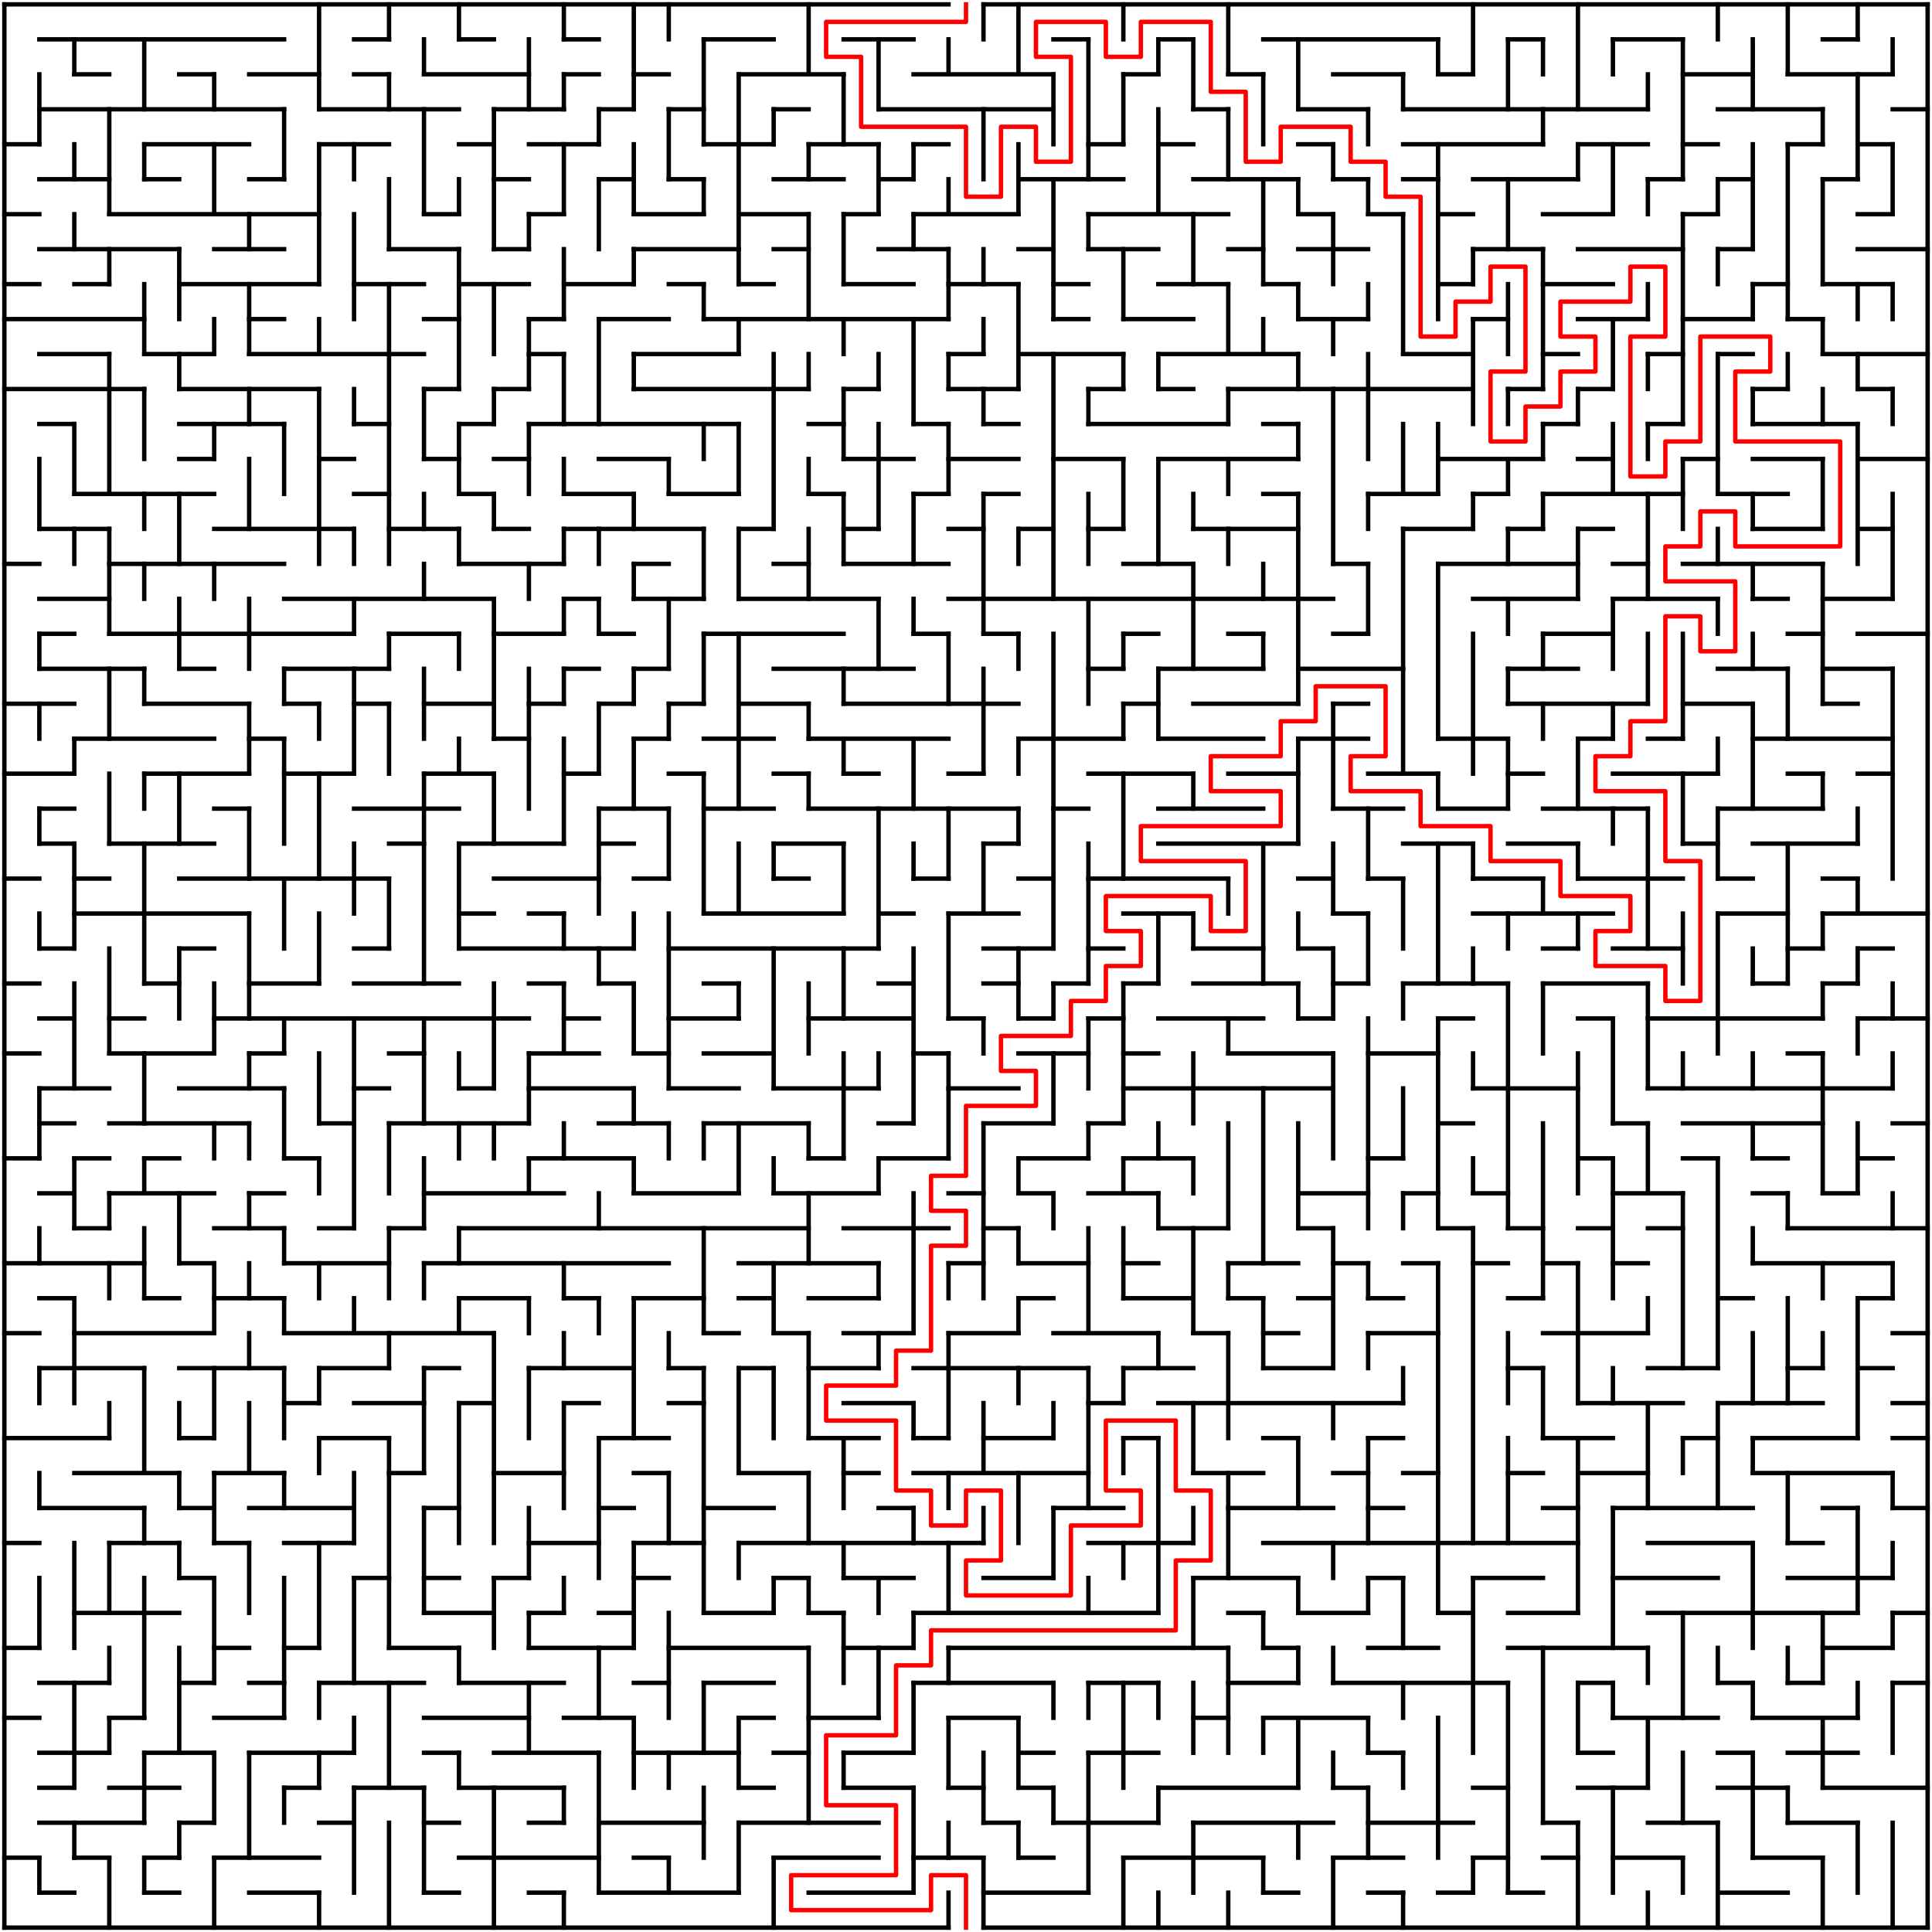﻿<?xml version="1.0" encoding="utf-8" standalone="no"?>
<!DOCTYPE svg PUBLIC "-//W3C//DTD SVG 1.1//EN" "http://www.w3.org/Graphics/SVG/1.1/DTD/svg11.dtd">
<svg width="884" height="884" version="1.1" xmlns="http://www.w3.org/2000/svg">
  <title>55 by 55 orthogonal maze</title>
  <g fill="none" stroke="#000000" stroke-width="2" stroke-linecap="square">
    <line x1="2" y1="2" x2="434" y2="2" />
    <line x1="450" y1="2" x2="882" y2="2" />
    <line x1="18" y1="18" x2="130" y2="18" />
    <line x1="162" y1="18" x2="178" y2="18" />
    <line x1="210" y1="18" x2="226" y2="18" />
    <line x1="258" y1="18" x2="274" y2="18" />
    <line x1="322" y1="18" x2="354" y2="18" />
    <line x1="386" y1="18" x2="418" y2="18" />
    <line x1="482" y1="18" x2="498" y2="18" />
    <line x1="530" y1="18" x2="546" y2="18" />
    <line x1="578" y1="18" x2="658" y2="18" />
    <line x1="690" y1="18" x2="706" y2="18" />
    <line x1="738" y1="18" x2="770" y2="18" />
    <line x1="834" y1="18" x2="850" y2="18" />
    <line x1="34" y1="34" x2="50" y2="34" />
    <line x1="82" y1="34" x2="98" y2="34" />
    <line x1="114" y1="34" x2="146" y2="34" />
    <line x1="162" y1="34" x2="178" y2="34" />
    <line x1="194" y1="34" x2="242" y2="34" />
    <line x1="258" y1="34" x2="274" y2="34" />
    <line x1="290" y1="34" x2="306" y2="34" />
    <line x1="338" y1="34" x2="386" y2="34" />
    <line x1="418" y1="34" x2="482" y2="34" />
    <line x1="514" y1="34" x2="530" y2="34" />
    <line x1="562" y1="34" x2="578" y2="34" />
    <line x1="610" y1="34" x2="642" y2="34" />
    <line x1="658" y1="34" x2="674" y2="34" />
    <line x1="770" y1="34" x2="802" y2="34" />
    <line x1="818" y1="34" x2="866" y2="34" />
    <line x1="18" y1="50" x2="130" y2="50" />
    <line x1="146" y1="50" x2="210" y2="50" />
    <line x1="226" y1="50" x2="258" y2="50" />
    <line x1="274" y1="50" x2="290" y2="50" />
    <line x1="306" y1="50" x2="322" y2="50" />
    <line x1="354" y1="50" x2="370" y2="50" />
    <line x1="402" y1="50" x2="482" y2="50" />
    <line x1="546" y1="50" x2="562" y2="50" />
    <line x1="594" y1="50" x2="626" y2="50" />
    <line x1="642" y1="50" x2="754" y2="50" />
    <line x1="786" y1="50" x2="834" y2="50" />
    <line x1="866" y1="50" x2="882" y2="50" />
    <line x1="2" y1="66" x2="18" y2="66" />
    <line x1="66" y1="66" x2="114" y2="66" />
    <line x1="146" y1="66" x2="178" y2="66" />
    <line x1="210" y1="66" x2="226" y2="66" />
    <line x1="242" y1="66" x2="274" y2="66" />
    <line x1="322" y1="66" x2="354" y2="66" />
    <line x1="370" y1="66" x2="402" y2="66" />
    <line x1="418" y1="66" x2="434" y2="66" />
    <line x1="498" y1="66" x2="514" y2="66" />
    <line x1="530" y1="66" x2="546" y2="66" />
    <line x1="594" y1="66" x2="610" y2="66" />
    <line x1="642" y1="66" x2="706" y2="66" />
    <line x1="722" y1="66" x2="754" y2="66" />
    <line x1="770" y1="66" x2="786" y2="66" />
    <line x1="818" y1="66" x2="834" y2="66" />
    <line x1="850" y1="66" x2="866" y2="66" />
    <line x1="18" y1="82" x2="50" y2="82" />
    <line x1="66" y1="82" x2="82" y2="82" />
    <line x1="114" y1="82" x2="130" y2="82" />
    <line x1="226" y1="82" x2="242" y2="82" />
    <line x1="274" y1="82" x2="290" y2="82" />
    <line x1="306" y1="82" x2="322" y2="82" />
    <line x1="354" y1="82" x2="386" y2="82" />
    <line x1="402" y1="82" x2="418" y2="82" />
    <line x1="466" y1="82" x2="514" y2="82" />
    <line x1="546" y1="82" x2="594" y2="82" />
    <line x1="610" y1="82" x2="626" y2="82" />
    <line x1="642" y1="82" x2="658" y2="82" />
    <line x1="674" y1="82" x2="722" y2="82" />
    <line x1="754" y1="82" x2="770" y2="82" />
    <line x1="786" y1="82" x2="802" y2="82" />
    <line x1="834" y1="82" x2="850" y2="82" />
    <line x1="2" y1="98" x2="18" y2="98" />
    <line x1="50" y1="98" x2="146" y2="98" />
    <line x1="194" y1="98" x2="210" y2="98" />
    <line x1="242" y1="98" x2="258" y2="98" />
    <line x1="290" y1="98" x2="322" y2="98" />
    <line x1="338" y1="98" x2="370" y2="98" />
    <line x1="386" y1="98" x2="402" y2="98" />
    <line x1="418" y1="98" x2="466" y2="98" />
    <line x1="498" y1="98" x2="562" y2="98" />
    <line x1="594" y1="98" x2="610" y2="98" />
    <line x1="626" y1="98" x2="642" y2="98" />
    <line x1="658" y1="98" x2="674" y2="98" />
    <line x1="706" y1="98" x2="738" y2="98" />
    <line x1="770" y1="98" x2="786" y2="98" />
    <line x1="850" y1="98" x2="866" y2="98" />
    <line x1="18" y1="114" x2="82" y2="114" />
    <line x1="98" y1="114" x2="130" y2="114" />
    <line x1="178" y1="114" x2="210" y2="114" />
    <line x1="226" y1="114" x2="242" y2="114" />
    <line x1="290" y1="114" x2="338" y2="114" />
    <line x1="354" y1="114" x2="370" y2="114" />
    <line x1="402" y1="114" x2="434" y2="114" />
    <line x1="466" y1="114" x2="482" y2="114" />
    <line x1="498" y1="114" x2="530" y2="114" />
    <line x1="562" y1="114" x2="578" y2="114" />
    <line x1="594" y1="114" x2="626" y2="114" />
    <line x1="674" y1="114" x2="706" y2="114" />
    <line x1="722" y1="114" x2="770" y2="114" />
    <line x1="786" y1="114" x2="802" y2="114" />
    <line x1="850" y1="114" x2="882" y2="114" />
    <line x1="2" y1="130" x2="18" y2="130" />
    <line x1="34" y1="130" x2="50" y2="130" />
    <line x1="82" y1="130" x2="146" y2="130" />
    <line x1="162" y1="130" x2="194" y2="130" />
    <line x1="210" y1="130" x2="242" y2="130" />
    <line x1="258" y1="130" x2="290" y2="130" />
    <line x1="306" y1="130" x2="322" y2="130" />
    <line x1="338" y1="130" x2="354" y2="130" />
    <line x1="386" y1="130" x2="418" y2="130" />
    <line x1="434" y1="130" x2="466" y2="130" />
    <line x1="482" y1="130" x2="498" y2="130" />
    <line x1="530" y1="130" x2="562" y2="130" />
    <line x1="578" y1="130" x2="594" y2="130" />
    <line x1="658" y1="130" x2="674" y2="130" />
    <line x1="706" y1="130" x2="738" y2="130" />
    <line x1="802" y1="130" x2="818" y2="130" />
    <line x1="834" y1="130" x2="866" y2="130" />
    <line x1="2" y1="146" x2="66" y2="146" />
    <line x1="114" y1="146" x2="130" y2="146" />
    <line x1="194" y1="146" x2="210" y2="146" />
    <line x1="242" y1="146" x2="258" y2="146" />
    <line x1="274" y1="146" x2="306" y2="146" />
    <line x1="322" y1="146" x2="434" y2="146" />
    <line x1="482" y1="146" x2="498" y2="146" />
    <line x1="514" y1="146" x2="546" y2="146" />
    <line x1="594" y1="146" x2="626" y2="146" />
    <line x1="674" y1="146" x2="690" y2="146" />
    <line x1="722" y1="146" x2="754" y2="146" />
    <line x1="770" y1="146" x2="802" y2="146" />
    <line x1="818" y1="146" x2="834" y2="146" />
    <line x1="18" y1="162" x2="50" y2="162" />
    <line x1="66" y1="162" x2="98" y2="162" />
    <line x1="114" y1="162" x2="194" y2="162" />
    <line x1="242" y1="162" x2="258" y2="162" />
    <line x1="290" y1="162" x2="338" y2="162" />
    <line x1="434" y1="162" x2="450" y2="162" />
    <line x1="466" y1="162" x2="514" y2="162" />
    <line x1="530" y1="162" x2="594" y2="162" />
    <line x1="642" y1="162" x2="674" y2="162" />
    <line x1="706" y1="162" x2="722" y2="162" />
    <line x1="754" y1="162" x2="770" y2="162" />
    <line x1="786" y1="162" x2="802" y2="162" />
    <line x1="834" y1="162" x2="882" y2="162" />
    <line x1="2" y1="178" x2="66" y2="178" />
    <line x1="82" y1="178" x2="146" y2="178" />
    <line x1="194" y1="178" x2="210" y2="178" />
    <line x1="226" y1="178" x2="242" y2="178" />
    <line x1="290" y1="178" x2="370" y2="178" />
    <line x1="386" y1="178" x2="402" y2="178" />
    <line x1="434" y1="178" x2="466" y2="178" />
    <line x1="498" y1="178" x2="514" y2="178" />
    <line x1="530" y1="178" x2="546" y2="178" />
    <line x1="562" y1="178" x2="674" y2="178" />
    <line x1="690" y1="178" x2="706" y2="178" />
    <line x1="722" y1="178" x2="738" y2="178" />
    <line x1="802" y1="178" x2="818" y2="178" />
    <line x1="850" y1="178" x2="866" y2="178" />
    <line x1="18" y1="194" x2="34" y2="194" />
    <line x1="82" y1="194" x2="130" y2="194" />
    <line x1="162" y1="194" x2="178" y2="194" />
    <line x1="210" y1="194" x2="226" y2="194" />
    <line x1="242" y1="194" x2="338" y2="194" />
    <line x1="370" y1="194" x2="386" y2="194" />
    <line x1="418" y1="194" x2="434" y2="194" />
    <line x1="450" y1="194" x2="466" y2="194" />
    <line x1="498" y1="194" x2="562" y2="194" />
    <line x1="578" y1="194" x2="594" y2="194" />
    <line x1="706" y1="194" x2="722" y2="194" />
    <line x1="754" y1="194" x2="770" y2="194" />
    <line x1="802" y1="194" x2="850" y2="194" />
    <line x1="82" y1="210" x2="98" y2="210" />
    <line x1="146" y1="210" x2="162" y2="210" />
    <line x1="194" y1="210" x2="210" y2="210" />
    <line x1="226" y1="210" x2="242" y2="210" />
    <line x1="274" y1="210" x2="306" y2="210" />
    <line x1="386" y1="210" x2="418" y2="210" />
    <line x1="434" y1="210" x2="466" y2="210" />
    <line x1="482" y1="210" x2="514" y2="210" />
    <line x1="530" y1="210" x2="594" y2="210" />
    <line x1="658" y1="210" x2="706" y2="210" />
    <line x1="722" y1="210" x2="738" y2="210" />
    <line x1="770" y1="210" x2="786" y2="210" />
    <line x1="802" y1="210" x2="834" y2="210" />
    <line x1="850" y1="210" x2="882" y2="210" />
    <line x1="34" y1="226" x2="98" y2="226" />
    <line x1="162" y1="226" x2="178" y2="226" />
    <line x1="210" y1="226" x2="226" y2="226" />
    <line x1="258" y1="226" x2="290" y2="226" />
    <line x1="306" y1="226" x2="338" y2="226" />
    <line x1="370" y1="226" x2="386" y2="226" />
    <line x1="418" y1="226" x2="434" y2="226" />
    <line x1="450" y1="226" x2="466" y2="226" />
    <line x1="578" y1="226" x2="594" y2="226" />
    <line x1="626" y1="226" x2="658" y2="226" />
    <line x1="674" y1="226" x2="690" y2="226" />
    <line x1="706" y1="226" x2="770" y2="226" />
    <line x1="786" y1="226" x2="818" y2="226" />
    <line x1="18" y1="242" x2="50" y2="242" />
    <line x1="98" y1="242" x2="162" y2="242" />
    <line x1="178" y1="242" x2="210" y2="242" />
    <line x1="226" y1="242" x2="242" y2="242" />
    <line x1="258" y1="242" x2="322" y2="242" />
    <line x1="338" y1="242" x2="354" y2="242" />
    <line x1="386" y1="242" x2="402" y2="242" />
    <line x1="434" y1="242" x2="450" y2="242" />
    <line x1="466" y1="242" x2="482" y2="242" />
    <line x1="498" y1="242" x2="514" y2="242" />
    <line x1="546" y1="242" x2="594" y2="242" />
    <line x1="642" y1="242" x2="674" y2="242" />
    <line x1="690" y1="242" x2="706" y2="242" />
    <line x1="722" y1="242" x2="738" y2="242" />
    <line x1="802" y1="242" x2="834" y2="242" />
    <line x1="850" y1="242" x2="866" y2="242" />
    <line x1="2" y1="258" x2="18" y2="258" />
    <line x1="50" y1="258" x2="130" y2="258" />
    <line x1="210" y1="258" x2="258" y2="258" />
    <line x1="290" y1="258" x2="306" y2="258" />
    <line x1="354" y1="258" x2="370" y2="258" />
    <line x1="386" y1="258" x2="434" y2="258" />
    <line x1="514" y1="258" x2="546" y2="258" />
    <line x1="610" y1="258" x2="626" y2="258" />
    <line x1="658" y1="258" x2="722" y2="258" />
    <line x1="738" y1="258" x2="754" y2="258" />
    <line x1="770" y1="258" x2="834" y2="258" />
    <line x1="18" y1="274" x2="50" y2="274" />
    <line x1="130" y1="274" x2="226" y2="274" />
    <line x1="258" y1="274" x2="274" y2="274" />
    <line x1="290" y1="274" x2="322" y2="274" />
    <line x1="338" y1="274" x2="402" y2="274" />
    <line x1="434" y1="274" x2="610" y2="274" />
    <line x1="674" y1="274" x2="722" y2="274" />
    <line x1="738" y1="274" x2="786" y2="274" />
    <line x1="802" y1="274" x2="818" y2="274" />
    <line x1="834" y1="274" x2="866" y2="274" />
    <line x1="18" y1="290" x2="34" y2="290" />
    <line x1="50" y1="290" x2="162" y2="290" />
    <line x1="178" y1="290" x2="210" y2="290" />
    <line x1="226" y1="290" x2="258" y2="290" />
    <line x1="274" y1="290" x2="290" y2="290" />
    <line x1="322" y1="290" x2="386" y2="290" />
    <line x1="418" y1="290" x2="434" y2="290" />
    <line x1="450" y1="290" x2="466" y2="290" />
    <line x1="514" y1="290" x2="530" y2="290" />
    <line x1="562" y1="290" x2="578" y2="290" />
    <line x1="610" y1="290" x2="626" y2="290" />
    <line x1="706" y1="290" x2="738" y2="290" />
    <line x1="818" y1="290" x2="834" y2="290" />
    <line x1="850" y1="290" x2="882" y2="290" />
    <line x1="18" y1="306" x2="66" y2="306" />
    <line x1="82" y1="306" x2="98" y2="306" />
    <line x1="130" y1="306" x2="178" y2="306" />
    <line x1="258" y1="306" x2="274" y2="306" />
    <line x1="290" y1="306" x2="306" y2="306" />
    <line x1="354" y1="306" x2="418" y2="306" />
    <line x1="498" y1="306" x2="514" y2="306" />
    <line x1="530" y1="306" x2="578" y2="306" />
    <line x1="594" y1="306" x2="642" y2="306" />
    <line x1="690" y1="306" x2="722" y2="306" />
    <line x1="786" y1="306" x2="818" y2="306" />
    <line x1="834" y1="306" x2="866" y2="306" />
    <line x1="2" y1="322" x2="34" y2="322" />
    <line x1="66" y1="322" x2="114" y2="322" />
    <line x1="130" y1="322" x2="146" y2="322" />
    <line x1="162" y1="322" x2="178" y2="322" />
    <line x1="194" y1="322" x2="226" y2="322" />
    <line x1="242" y1="322" x2="258" y2="322" />
    <line x1="274" y1="322" x2="290" y2="322" />
    <line x1="306" y1="322" x2="322" y2="322" />
    <line x1="338" y1="322" x2="370" y2="322" />
    <line x1="386" y1="322" x2="466" y2="322" />
    <line x1="514" y1="322" x2="530" y2="322" />
    <line x1="546" y1="322" x2="594" y2="322" />
    <line x1="610" y1="322" x2="626" y2="322" />
    <line x1="690" y1="322" x2="754" y2="322" />
    <line x1="770" y1="322" x2="802" y2="322" />
    <line x1="834" y1="322" x2="850" y2="322" />
    <line x1="34" y1="338" x2="98" y2="338" />
    <line x1="114" y1="338" x2="130" y2="338" />
    <line x1="226" y1="338" x2="242" y2="338" />
    <line x1="290" y1="338" x2="306" y2="338" />
    <line x1="322" y1="338" x2="354" y2="338" />
    <line x1="370" y1="338" x2="434" y2="338" />
    <line x1="466" y1="338" x2="514" y2="338" />
    <line x1="530" y1="338" x2="578" y2="338" />
    <line x1="594" y1="338" x2="626" y2="338" />
    <line x1="658" y1="338" x2="690" y2="338" />
    <line x1="722" y1="338" x2="738" y2="338" />
    <line x1="754" y1="338" x2="770" y2="338" />
    <line x1="802" y1="338" x2="866" y2="338" />
    <line x1="2" y1="354" x2="34" y2="354" />
    <line x1="66" y1="354" x2="114" y2="354" />
    <line x1="130" y1="354" x2="162" y2="354" />
    <line x1="194" y1="354" x2="226" y2="354" />
    <line x1="258" y1="354" x2="274" y2="354" />
    <line x1="306" y1="354" x2="322" y2="354" />
    <line x1="354" y1="354" x2="370" y2="354" />
    <line x1="386" y1="354" x2="402" y2="354" />
    <line x1="434" y1="354" x2="450" y2="354" />
    <line x1="498" y1="354" x2="546" y2="354" />
    <line x1="562" y1="354" x2="594" y2="354" />
    <line x1="626" y1="354" x2="658" y2="354" />
    <line x1="690" y1="354" x2="706" y2="354" />
    <line x1="738" y1="354" x2="786" y2="354" />
    <line x1="818" y1="354" x2="834" y2="354" />
    <line x1="850" y1="354" x2="866" y2="354" />
    <line x1="18" y1="370" x2="34" y2="370" />
    <line x1="98" y1="370" x2="114" y2="370" />
    <line x1="162" y1="370" x2="210" y2="370" />
    <line x1="274" y1="370" x2="306" y2="370" />
    <line x1="322" y1="370" x2="354" y2="370" />
    <line x1="370" y1="370" x2="466" y2="370" />
    <line x1="482" y1="370" x2="498" y2="370" />
    <line x1="530" y1="370" x2="578" y2="370" />
    <line x1="610" y1="370" x2="642" y2="370" />
    <line x1="658" y1="370" x2="690" y2="370" />
    <line x1="706" y1="370" x2="754" y2="370" />
    <line x1="786" y1="370" x2="834" y2="370" />
    <line x1="18" y1="386" x2="34" y2="386" />
    <line x1="50" y1="386" x2="98" y2="386" />
    <line x1="178" y1="386" x2="194" y2="386" />
    <line x1="210" y1="386" x2="258" y2="386" />
    <line x1="274" y1="386" x2="290" y2="386" />
    <line x1="354" y1="386" x2="386" y2="386" />
    <line x1="450" y1="386" x2="466" y2="386" />
    <line x1="530" y1="386" x2="594" y2="386" />
    <line x1="642" y1="386" x2="674" y2="386" />
    <line x1="690" y1="386" x2="722" y2="386" />
    <line x1="770" y1="386" x2="786" y2="386" />
    <line x1="802" y1="386" x2="850" y2="386" />
    <line x1="2" y1="402" x2="18" y2="402" />
    <line x1="34" y1="402" x2="50" y2="402" />
    <line x1="82" y1="402" x2="178" y2="402" />
    <line x1="226" y1="402" x2="274" y2="402" />
    <line x1="290" y1="402" x2="306" y2="402" />
    <line x1="354" y1="402" x2="370" y2="402" />
    <line x1="418" y1="402" x2="434" y2="402" />
    <line x1="466" y1="402" x2="482" y2="402" />
    <line x1="498" y1="402" x2="562" y2="402" />
    <line x1="594" y1="402" x2="610" y2="402" />
    <line x1="626" y1="402" x2="642" y2="402" />
    <line x1="674" y1="402" x2="706" y2="402" />
    <line x1="722" y1="402" x2="770" y2="402" />
    <line x1="786" y1="402" x2="802" y2="402" />
    <line x1="834" y1="402" x2="850" y2="402" />
    <line x1="34" y1="418" x2="114" y2="418" />
    <line x1="210" y1="418" x2="226" y2="418" />
    <line x1="242" y1="418" x2="258" y2="418" />
    <line x1="322" y1="418" x2="386" y2="418" />
    <line x1="402" y1="418" x2="418" y2="418" />
    <line x1="434" y1="418" x2="466" y2="418" />
    <line x1="514" y1="418" x2="546" y2="418" />
    <line x1="610" y1="418" x2="626" y2="418" />
    <line x1="674" y1="418" x2="738" y2="418" />
    <line x1="786" y1="418" x2="818" y2="418" />
    <line x1="834" y1="418" x2="882" y2="418" />
    <line x1="18" y1="434" x2="34" y2="434" />
    <line x1="82" y1="434" x2="98" y2="434" />
    <line x1="162" y1="434" x2="178" y2="434" />
    <line x1="210" y1="434" x2="290" y2="434" />
    <line x1="306" y1="434" x2="402" y2="434" />
    <line x1="450" y1="434" x2="482" y2="434" />
    <line x1="498" y1="434" x2="514" y2="434" />
    <line x1="546" y1="434" x2="578" y2="434" />
    <line x1="594" y1="434" x2="610" y2="434" />
    <line x1="706" y1="434" x2="722" y2="434" />
    <line x1="738" y1="434" x2="770" y2="434" />
    <line x1="818" y1="434" x2="834" y2="434" />
    <line x1="850" y1="434" x2="866" y2="434" />
    <line x1="2" y1="450" x2="18" y2="450" />
    <line x1="66" y1="450" x2="82" y2="450" />
    <line x1="114" y1="450" x2="146" y2="450" />
    <line x1="162" y1="450" x2="210" y2="450" />
    <line x1="242" y1="450" x2="258" y2="450" />
    <line x1="274" y1="450" x2="290" y2="450" />
    <line x1="322" y1="450" x2="338" y2="450" />
    <line x1="402" y1="450" x2="418" y2="450" />
    <line x1="450" y1="450" x2="466" y2="450" />
    <line x1="482" y1="450" x2="498" y2="450" />
    <line x1="514" y1="450" x2="530" y2="450" />
    <line x1="546" y1="450" x2="594" y2="450" />
    <line x1="610" y1="450" x2="626" y2="450" />
    <line x1="642" y1="450" x2="690" y2="450" />
    <line x1="706" y1="450" x2="754" y2="450" />
    <line x1="802" y1="450" x2="818" y2="450" />
    <line x1="834" y1="450" x2="850" y2="450" />
    <line x1="18" y1="466" x2="34" y2="466" />
    <line x1="50" y1="466" x2="66" y2="466" />
    <line x1="98" y1="466" x2="242" y2="466" />
    <line x1="258" y1="466" x2="274" y2="466" />
    <line x1="306" y1="466" x2="338" y2="466" />
    <line x1="370" y1="466" x2="418" y2="466" />
    <line x1="434" y1="466" x2="450" y2="466" />
    <line x1="466" y1="466" x2="482" y2="466" />
    <line x1="498" y1="466" x2="514" y2="466" />
    <line x1="530" y1="466" x2="578" y2="466" />
    <line x1="594" y1="466" x2="610" y2="466" />
    <line x1="658" y1="466" x2="674" y2="466" />
    <line x1="722" y1="466" x2="738" y2="466" />
    <line x1="754" y1="466" x2="834" y2="466" />
    <line x1="850" y1="466" x2="882" y2="466" />
    <line x1="2" y1="482" x2="18" y2="482" />
    <line x1="50" y1="482" x2="98" y2="482" />
    <line x1="114" y1="482" x2="130" y2="482" />
    <line x1="178" y1="482" x2="194" y2="482" />
    <line x1="242" y1="482" x2="274" y2="482" />
    <line x1="290" y1="482" x2="306" y2="482" />
    <line x1="322" y1="482" x2="354" y2="482" />
    <line x1="418" y1="482" x2="434" y2="482" />
    <line x1="466" y1="482" x2="498" y2="482" />
    <line x1="514" y1="482" x2="530" y2="482" />
    <line x1="562" y1="482" x2="610" y2="482" />
    <line x1="626" y1="482" x2="658" y2="482" />
    <line x1="818" y1="482" x2="834" y2="482" />
    <line x1="18" y1="498" x2="50" y2="498" />
    <line x1="82" y1="498" x2="130" y2="498" />
    <line x1="162" y1="498" x2="178" y2="498" />
    <line x1="210" y1="498" x2="226" y2="498" />
    <line x1="242" y1="498" x2="290" y2="498" />
    <line x1="306" y1="498" x2="338" y2="498" />
    <line x1="354" y1="498" x2="402" y2="498" />
    <line x1="434" y1="498" x2="466" y2="498" />
    <line x1="514" y1="498" x2="610" y2="498" />
    <line x1="674" y1="498" x2="722" y2="498" />
    <line x1="754" y1="498" x2="866" y2="498" />
    <line x1="18" y1="514" x2="34" y2="514" />
    <line x1="50" y1="514" x2="114" y2="514" />
    <line x1="146" y1="514" x2="162" y2="514" />
    <line x1="178" y1="514" x2="242" y2="514" />
    <line x1="274" y1="514" x2="306" y2="514" />
    <line x1="322" y1="514" x2="370" y2="514" />
    <line x1="402" y1="514" x2="418" y2="514" />
    <line x1="450" y1="514" x2="482" y2="514" />
    <line x1="498" y1="514" x2="514" y2="514" />
    <line x1="658" y1="514" x2="674" y2="514" />
    <line x1="738" y1="514" x2="754" y2="514" />
    <line x1="770" y1="514" x2="834" y2="514" />
    <line x1="866" y1="514" x2="882" y2="514" />
    <line x1="2" y1="530" x2="18" y2="530" />
    <line x1="34" y1="530" x2="50" y2="530" />
    <line x1="66" y1="530" x2="82" y2="530" />
    <line x1="130" y1="530" x2="146" y2="530" />
    <line x1="242" y1="530" x2="290" y2="530" />
    <line x1="370" y1="530" x2="386" y2="530" />
    <line x1="402" y1="530" x2="434" y2="530" />
    <line x1="466" y1="530" x2="498" y2="530" />
    <line x1="514" y1="530" x2="546" y2="530" />
    <line x1="626" y1="530" x2="642" y2="530" />
    <line x1="722" y1="530" x2="738" y2="530" />
    <line x1="770" y1="530" x2="786" y2="530" />
    <line x1="802" y1="530" x2="818" y2="530" />
    <line x1="850" y1="530" x2="866" y2="530" />
    <line x1="18" y1="546" x2="34" y2="546" />
    <line x1="50" y1="546" x2="98" y2="546" />
    <line x1="114" y1="546" x2="130" y2="546" />
    <line x1="194" y1="546" x2="258" y2="546" />
    <line x1="290" y1="546" x2="338" y2="546" />
    <line x1="354" y1="546" x2="402" y2="546" />
    <line x1="434" y1="546" x2="450" y2="546" />
    <line x1="466" y1="546" x2="482" y2="546" />
    <line x1="498" y1="546" x2="530" y2="546" />
    <line x1="594" y1="546" x2="626" y2="546" />
    <line x1="642" y1="546" x2="658" y2="546" />
    <line x1="674" y1="546" x2="690" y2="546" />
    <line x1="738" y1="546" x2="770" y2="546" />
    <line x1="802" y1="546" x2="818" y2="546" />
    <line x1="834" y1="546" x2="850" y2="546" />
    <line x1="34" y1="562" x2="50" y2="562" />
    <line x1="98" y1="562" x2="130" y2="562" />
    <line x1="146" y1="562" x2="162" y2="562" />
    <line x1="178" y1="562" x2="194" y2="562" />
    <line x1="210" y1="562" x2="370" y2="562" />
    <line x1="386" y1="562" x2="434" y2="562" />
    <line x1="450" y1="562" x2="466" y2="562" />
    <line x1="530" y1="562" x2="562" y2="562" />
    <line x1="594" y1="562" x2="610" y2="562" />
    <line x1="658" y1="562" x2="674" y2="562" />
    <line x1="690" y1="562" x2="706" y2="562" />
    <line x1="722" y1="562" x2="738" y2="562" />
    <line x1="754" y1="562" x2="770" y2="562" />
    <line x1="818" y1="562" x2="882" y2="562" />
    <line x1="2" y1="578" x2="66" y2="578" />
    <line x1="82" y1="578" x2="98" y2="578" />
    <line x1="130" y1="578" x2="178" y2="578" />
    <line x1="194" y1="578" x2="306" y2="578" />
    <line x1="338" y1="578" x2="402" y2="578" />
    <line x1="434" y1="578" x2="450" y2="578" />
    <line x1="466" y1="578" x2="498" y2="578" />
    <line x1="514" y1="578" x2="530" y2="578" />
    <line x1="562" y1="578" x2="594" y2="578" />
    <line x1="610" y1="578" x2="626" y2="578" />
    <line x1="642" y1="578" x2="658" y2="578" />
    <line x1="674" y1="578" x2="690" y2="578" />
    <line x1="706" y1="578" x2="722" y2="578" />
    <line x1="738" y1="578" x2="754" y2="578" />
    <line x1="802" y1="578" x2="866" y2="578" />
    <line x1="18" y1="594" x2="34" y2="594" />
    <line x1="66" y1="594" x2="82" y2="594" />
    <line x1="98" y1="594" x2="130" y2="594" />
    <line x1="210" y1="594" x2="242" y2="594" />
    <line x1="258" y1="594" x2="274" y2="594" />
    <line x1="290" y1="594" x2="322" y2="594" />
    <line x1="338" y1="594" x2="354" y2="594" />
    <line x1="370" y1="594" x2="402" y2="594" />
    <line x1="466" y1="594" x2="482" y2="594" />
    <line x1="514" y1="594" x2="546" y2="594" />
    <line x1="562" y1="594" x2="578" y2="594" />
    <line x1="594" y1="594" x2="610" y2="594" />
    <line x1="626" y1="594" x2="642" y2="594" />
    <line x1="690" y1="594" x2="706" y2="594" />
    <line x1="786" y1="594" x2="802" y2="594" />
    <line x1="850" y1="594" x2="866" y2="594" />
    <line x1="2" y1="610" x2="18" y2="610" />
    <line x1="34" y1="610" x2="98" y2="610" />
    <line x1="130" y1="610" x2="226" y2="610" />
    <line x1="322" y1="610" x2="338" y2="610" />
    <line x1="354" y1="610" x2="370" y2="610" />
    <line x1="386" y1="610" x2="418" y2="610" />
    <line x1="434" y1="610" x2="466" y2="610" />
    <line x1="482" y1="610" x2="530" y2="610" />
    <line x1="546" y1="610" x2="562" y2="610" />
    <line x1="578" y1="610" x2="594" y2="610" />
    <line x1="626" y1="610" x2="658" y2="610" />
    <line x1="706" y1="610" x2="754" y2="610" />
    <line x1="866" y1="610" x2="882" y2="610" />
    <line x1="18" y1="626" x2="66" y2="626" />
    <line x1="82" y1="626" x2="130" y2="626" />
    <line x1="146" y1="626" x2="178" y2="626" />
    <line x1="194" y1="626" x2="210" y2="626" />
    <line x1="242" y1="626" x2="290" y2="626" />
    <line x1="306" y1="626" x2="322" y2="626" />
    <line x1="338" y1="626" x2="354" y2="626" />
    <line x1="370" y1="626" x2="402" y2="626" />
    <line x1="418" y1="626" x2="498" y2="626" />
    <line x1="514" y1="626" x2="546" y2="626" />
    <line x1="578" y1="626" x2="610" y2="626" />
    <line x1="690" y1="626" x2="706" y2="626" />
    <line x1="754" y1="626" x2="786" y2="626" />
    <line x1="818" y1="626" x2="834" y2="626" />
    <line x1="850" y1="626" x2="866" y2="626" />
    <line x1="130" y1="642" x2="146" y2="642" />
    <line x1="162" y1="642" x2="194" y2="642" />
    <line x1="210" y1="642" x2="226" y2="642" />
    <line x1="258" y1="642" x2="274" y2="642" />
    <line x1="306" y1="642" x2="322" y2="642" />
    <line x1="386" y1="642" x2="418" y2="642" />
    <line x1="498" y1="642" x2="514" y2="642" />
    <line x1="530" y1="642" x2="642" y2="642" />
    <line x1="722" y1="642" x2="770" y2="642" />
    <line x1="786" y1="642" x2="834" y2="642" />
    <line x1="866" y1="642" x2="882" y2="642" />
    <line x1="2" y1="658" x2="50" y2="658" />
    <line x1="82" y1="658" x2="98" y2="658" />
    <line x1="146" y1="658" x2="178" y2="658" />
    <line x1="274" y1="658" x2="306" y2="658" />
    <line x1="370" y1="658" x2="402" y2="658" />
    <line x1="418" y1="658" x2="434" y2="658" />
    <line x1="450" y1="658" x2="482" y2="658" />
    <line x1="514" y1="658" x2="530" y2="658" />
    <line x1="578" y1="658" x2="594" y2="658" />
    <line x1="626" y1="658" x2="642" y2="658" />
    <line x1="706" y1="658" x2="738" y2="658" />
    <line x1="770" y1="658" x2="786" y2="658" />
    <line x1="802" y1="658" x2="850" y2="658" />
    <line x1="866" y1="658" x2="882" y2="658" />
    <line x1="34" y1="674" x2="82" y2="674" />
    <line x1="98" y1="674" x2="130" y2="674" />
    <line x1="178" y1="674" x2="194" y2="674" />
    <line x1="226" y1="674" x2="258" y2="674" />
    <line x1="290" y1="674" x2="306" y2="674" />
    <line x1="338" y1="674" x2="370" y2="674" />
    <line x1="386" y1="674" x2="402" y2="674" />
    <line x1="418" y1="674" x2="498" y2="674" />
    <line x1="546" y1="674" x2="578" y2="674" />
    <line x1="610" y1="674" x2="626" y2="674" />
    <line x1="642" y1="674" x2="658" y2="674" />
    <line x1="690" y1="674" x2="706" y2="674" />
    <line x1="722" y1="674" x2="754" y2="674" />
    <line x1="802" y1="674" x2="866" y2="674" />
    <line x1="18" y1="690" x2="66" y2="690" />
    <line x1="82" y1="690" x2="98" y2="690" />
    <line x1="114" y1="690" x2="162" y2="690" />
    <line x1="194" y1="690" x2="210" y2="690" />
    <line x1="274" y1="690" x2="290" y2="690" />
    <line x1="322" y1="690" x2="354" y2="690" />
    <line x1="402" y1="690" x2="418" y2="690" />
    <line x1="482" y1="690" x2="514" y2="690" />
    <line x1="562" y1="690" x2="610" y2="690" />
    <line x1="626" y1="690" x2="642" y2="690" />
    <line x1="706" y1="690" x2="722" y2="690" />
    <line x1="738" y1="690" x2="802" y2="690" />
    <line x1="834" y1="690" x2="850" y2="690" />
    <line x1="866" y1="690" x2="882" y2="690" />
    <line x1="2" y1="706" x2="18" y2="706" />
    <line x1="50" y1="706" x2="82" y2="706" />
    <line x1="98" y1="706" x2="114" y2="706" />
    <line x1="130" y1="706" x2="162" y2="706" />
    <line x1="242" y1="706" x2="274" y2="706" />
    <line x1="290" y1="706" x2="322" y2="706" />
    <line x1="338" y1="706" x2="450" y2="706" />
    <line x1="498" y1="706" x2="546" y2="706" />
    <line x1="578" y1="706" x2="722" y2="706" />
    <line x1="754" y1="706" x2="802" y2="706" />
    <line x1="818" y1="706" x2="834" y2="706" />
    <line x1="82" y1="722" x2="98" y2="722" />
    <line x1="162" y1="722" x2="178" y2="722" />
    <line x1="194" y1="722" x2="210" y2="722" />
    <line x1="226" y1="722" x2="242" y2="722" />
    <line x1="290" y1="722" x2="306" y2="722" />
    <line x1="354" y1="722" x2="370" y2="722" />
    <line x1="386" y1="722" x2="418" y2="722" />
    <line x1="450" y1="722" x2="482" y2="722" />
    <line x1="546" y1="722" x2="594" y2="722" />
    <line x1="626" y1="722" x2="642" y2="722" />
    <line x1="674" y1="722" x2="706" y2="722" />
    <line x1="738" y1="722" x2="786" y2="722" />
    <line x1="818" y1="722" x2="866" y2="722" />
    <line x1="34" y1="738" x2="82" y2="738" />
    <line x1="194" y1="738" x2="226" y2="738" />
    <line x1="242" y1="738" x2="258" y2="738" />
    <line x1="274" y1="738" x2="290" y2="738" />
    <line x1="322" y1="738" x2="354" y2="738" />
    <line x1="370" y1="738" x2="386" y2="738" />
    <line x1="418" y1="738" x2="530" y2="738" />
    <line x1="562" y1="738" x2="578" y2="738" />
    <line x1="594" y1="738" x2="626" y2="738" />
    <line x1="658" y1="738" x2="674" y2="738" />
    <line x1="690" y1="738" x2="722" y2="738" />
    <line x1="754" y1="738" x2="850" y2="738" />
    <line x1="866" y1="738" x2="882" y2="738" />
    <line x1="2" y1="754" x2="18" y2="754" />
    <line x1="98" y1="754" x2="114" y2="754" />
    <line x1="130" y1="754" x2="146" y2="754" />
    <line x1="178" y1="754" x2="210" y2="754" />
    <line x1="242" y1="754" x2="290" y2="754" />
    <line x1="306" y1="754" x2="370" y2="754" />
    <line x1="386" y1="754" x2="418" y2="754" />
    <line x1="434" y1="754" x2="562" y2="754" />
    <line x1="578" y1="754" x2="594" y2="754" />
    <line x1="626" y1="754" x2="658" y2="754" />
    <line x1="690" y1="754" x2="754" y2="754" />
    <line x1="834" y1="754" x2="866" y2="754" />
    <line x1="18" y1="770" x2="50" y2="770" />
    <line x1="82" y1="770" x2="98" y2="770" />
    <line x1="114" y1="770" x2="130" y2="770" />
    <line x1="146" y1="770" x2="194" y2="770" />
    <line x1="210" y1="770" x2="258" y2="770" />
    <line x1="290" y1="770" x2="306" y2="770" />
    <line x1="322" y1="770" x2="354" y2="770" />
    <line x1="418" y1="770" x2="482" y2="770" />
    <line x1="498" y1="770" x2="530" y2="770" />
    <line x1="562" y1="770" x2="594" y2="770" />
    <line x1="610" y1="770" x2="690" y2="770" />
    <line x1="722" y1="770" x2="738" y2="770" />
    <line x1="786" y1="770" x2="802" y2="770" />
    <line x1="818" y1="770" x2="834" y2="770" />
    <line x1="866" y1="770" x2="882" y2="770" />
    <line x1="2" y1="786" x2="18" y2="786" />
    <line x1="50" y1="786" x2="66" y2="786" />
    <line x1="98" y1="786" x2="130" y2="786" />
    <line x1="194" y1="786" x2="242" y2="786" />
    <line x1="258" y1="786" x2="290" y2="786" />
    <line x1="338" y1="786" x2="354" y2="786" />
    <line x1="370" y1="786" x2="402" y2="786" />
    <line x1="434" y1="786" x2="466" y2="786" />
    <line x1="546" y1="786" x2="562" y2="786" />
    <line x1="578" y1="786" x2="626" y2="786" />
    <line x1="738" y1="786" x2="786" y2="786" />
    <line x1="802" y1="786" x2="850" y2="786" />
    <line x1="18" y1="802" x2="50" y2="802" />
    <line x1="66" y1="802" x2="98" y2="802" />
    <line x1="114" y1="802" x2="162" y2="802" />
    <line x1="194" y1="802" x2="210" y2="802" />
    <line x1="226" y1="802" x2="274" y2="802" />
    <line x1="290" y1="802" x2="338" y2="802" />
    <line x1="354" y1="802" x2="370" y2="802" />
    <line x1="386" y1="802" x2="418" y2="802" />
    <line x1="466" y1="802" x2="482" y2="802" />
    <line x1="498" y1="802" x2="530" y2="802" />
    <line x1="626" y1="802" x2="642" y2="802" />
    <line x1="722" y1="802" x2="738" y2="802" />
    <line x1="786" y1="802" x2="802" y2="802" />
    <line x1="818" y1="802" x2="850" y2="802" />
    <line x1="18" y1="818" x2="34" y2="818" />
    <line x1="50" y1="818" x2="82" y2="818" />
    <line x1="130" y1="818" x2="146" y2="818" />
    <line x1="162" y1="818" x2="194" y2="818" />
    <line x1="210" y1="818" x2="258" y2="818" />
    <line x1="338" y1="818" x2="354" y2="818" />
    <line x1="386" y1="818" x2="418" y2="818" />
    <line x1="434" y1="818" x2="450" y2="818" />
    <line x1="466" y1="818" x2="482" y2="818" />
    <line x1="530" y1="818" x2="594" y2="818" />
    <line x1="610" y1="818" x2="626" y2="818" />
    <line x1="674" y1="818" x2="690" y2="818" />
    <line x1="722" y1="818" x2="754" y2="818" />
    <line x1="786" y1="818" x2="818" y2="818" />
    <line x1="834" y1="818" x2="882" y2="818" />
    <line x1="18" y1="834" x2="66" y2="834" />
    <line x1="82" y1="834" x2="98" y2="834" />
    <line x1="146" y1="834" x2="162" y2="834" />
    <line x1="194" y1="834" x2="210" y2="834" />
    <line x1="242" y1="834" x2="258" y2="834" />
    <line x1="274" y1="834" x2="322" y2="834" />
    <line x1="338" y1="834" x2="402" y2="834" />
    <line x1="450" y1="834" x2="466" y2="834" />
    <line x1="482" y1="834" x2="530" y2="834" />
    <line x1="546" y1="834" x2="610" y2="834" />
    <line x1="626" y1="834" x2="674" y2="834" />
    <line x1="706" y1="834" x2="722" y2="834" />
    <line x1="754" y1="834" x2="786" y2="834" />
    <line x1="818" y1="834" x2="850" y2="834" />
    <line x1="2" y1="850" x2="18" y2="850" />
    <line x1="34" y1="850" x2="50" y2="850" />
    <line x1="66" y1="850" x2="82" y2="850" />
    <line x1="98" y1="850" x2="146" y2="850" />
    <line x1="210" y1="850" x2="274" y2="850" />
    <line x1="290" y1="850" x2="306" y2="850" />
    <line x1="354" y1="850" x2="402" y2="850" />
    <line x1="418" y1="850" x2="450" y2="850" />
    <line x1="466" y1="850" x2="482" y2="850" />
    <line x1="514" y1="850" x2="578" y2="850" />
    <line x1="610" y1="850" x2="642" y2="850" />
    <line x1="674" y1="850" x2="690" y2="850" />
    <line x1="706" y1="850" x2="722" y2="850" />
    <line x1="738" y1="850" x2="770" y2="850" />
    <line x1="802" y1="850" x2="834" y2="850" />
    <line x1="18" y1="866" x2="34" y2="866" />
    <line x1="66" y1="866" x2="82" y2="866" />
    <line x1="114" y1="866" x2="146" y2="866" />
    <line x1="194" y1="866" x2="210" y2="866" />
    <line x1="242" y1="866" x2="258" y2="866" />
    <line x1="274" y1="866" x2="338" y2="866" />
    <line x1="370" y1="866" x2="418" y2="866" />
    <line x1="450" y1="866" x2="498" y2="866" />
    <line x1="578" y1="866" x2="594" y2="866" />
    <line x1="626" y1="866" x2="642" y2="866" />
    <line x1="658" y1="866" x2="674" y2="866" />
    <line x1="690" y1="866" x2="706" y2="866" />
    <line x1="786" y1="866" x2="818" y2="866" />
    <line x1="2" y1="882" x2="434" y2="882" />
    <line x1="450" y1="882" x2="882" y2="882" />
    <line x1="2" y1="2" x2="2" y2="882" />
    <line x1="18" y1="34" x2="18" y2="66" />
    <line x1="18" y1="210" x2="18" y2="242" />
    <line x1="18" y1="290" x2="18" y2="306" />
    <line x1="18" y1="322" x2="18" y2="338" />
    <line x1="18" y1="370" x2="18" y2="386" />
    <line x1="18" y1="418" x2="18" y2="434" />
    <line x1="18" y1="498" x2="18" y2="530" />
    <line x1="18" y1="562" x2="18" y2="578" />
    <line x1="18" y1="626" x2="18" y2="642" />
    <line x1="18" y1="674" x2="18" y2="690" />
    <line x1="18" y1="722" x2="18" y2="754" />
    <line x1="18" y1="850" x2="18" y2="866" />
    <line x1="34" y1="18" x2="34" y2="34" />
    <line x1="34" y1="66" x2="34" y2="82" />
    <line x1="34" y1="98" x2="34" y2="114" />
    <line x1="34" y1="194" x2="34" y2="226" />
    <line x1="34" y1="242" x2="34" y2="258" />
    <line x1="34" y1="338" x2="34" y2="354" />
    <line x1="34" y1="386" x2="34" y2="434" />
    <line x1="34" y1="450" x2="34" y2="498" />
    <line x1="34" y1="530" x2="34" y2="562" />
    <line x1="34" y1="594" x2="34" y2="642" />
    <line x1="34" y1="706" x2="34" y2="754" />
    <line x1="34" y1="770" x2="34" y2="818" />
    <line x1="34" y1="834" x2="34" y2="850" />
    <line x1="50" y1="50" x2="50" y2="98" />
    <line x1="50" y1="114" x2="50" y2="130" />
    <line x1="50" y1="162" x2="50" y2="226" />
    <line x1="50" y1="242" x2="50" y2="290" />
    <line x1="50" y1="306" x2="50" y2="338" />
    <line x1="50" y1="354" x2="50" y2="386" />
    <line x1="50" y1="434" x2="50" y2="482" />
    <line x1="50" y1="546" x2="50" y2="562" />
    <line x1="50" y1="578" x2="50" y2="594" />
    <line x1="50" y1="642" x2="50" y2="658" />
    <line x1="50" y1="706" x2="50" y2="738" />
    <line x1="50" y1="754" x2="50" y2="770" />
    <line x1="50" y1="786" x2="50" y2="802" />
    <line x1="50" y1="850" x2="50" y2="882" />
    <line x1="66" y1="18" x2="66" y2="50" />
    <line x1="66" y1="66" x2="66" y2="82" />
    <line x1="66" y1="130" x2="66" y2="162" />
    <line x1="66" y1="178" x2="66" y2="210" />
    <line x1="66" y1="226" x2="66" y2="242" />
    <line x1="66" y1="258" x2="66" y2="274" />
    <line x1="66" y1="306" x2="66" y2="322" />
    <line x1="66" y1="354" x2="66" y2="370" />
    <line x1="66" y1="386" x2="66" y2="450" />
    <line x1="66" y1="482" x2="66" y2="514" />
    <line x1="66" y1="530" x2="66" y2="546" />
    <line x1="66" y1="562" x2="66" y2="594" />
    <line x1="66" y1="626" x2="66" y2="674" />
    <line x1="66" y1="690" x2="66" y2="706" />
    <line x1="66" y1="722" x2="66" y2="786" />
    <line x1="66" y1="802" x2="66" y2="834" />
    <line x1="66" y1="850" x2="66" y2="866" />
    <line x1="82" y1="114" x2="82" y2="146" />
    <line x1="82" y1="162" x2="82" y2="178" />
    <line x1="82" y1="226" x2="82" y2="258" />
    <line x1="82" y1="274" x2="82" y2="306" />
    <line x1="82" y1="354" x2="82" y2="386" />
    <line x1="82" y1="434" x2="82" y2="466" />
    <line x1="82" y1="546" x2="82" y2="578" />
    <line x1="82" y1="642" x2="82" y2="658" />
    <line x1="82" y1="674" x2="82" y2="690" />
    <line x1="82" y1="706" x2="82" y2="722" />
    <line x1="82" y1="754" x2="82" y2="802" />
    <line x1="82" y1="834" x2="82" y2="850" />
    <line x1="98" y1="34" x2="98" y2="50" />
    <line x1="98" y1="66" x2="98" y2="98" />
    <line x1="98" y1="146" x2="98" y2="162" />
    <line x1="98" y1="194" x2="98" y2="210" />
    <line x1="98" y1="258" x2="98" y2="274" />
    <line x1="98" y1="450" x2="98" y2="482" />
    <line x1="98" y1="514" x2="98" y2="530" />
    <line x1="98" y1="578" x2="98" y2="610" />
    <line x1="98" y1="626" x2="98" y2="658" />
    <line x1="98" y1="674" x2="98" y2="706" />
    <line x1="98" y1="722" x2="98" y2="770" />
    <line x1="98" y1="802" x2="98" y2="834" />
    <line x1="98" y1="850" x2="98" y2="882" />
    <line x1="114" y1="98" x2="114" y2="114" />
    <line x1="114" y1="130" x2="114" y2="162" />
    <line x1="114" y1="178" x2="114" y2="194" />
    <line x1="114" y1="210" x2="114" y2="242" />
    <line x1="114" y1="274" x2="114" y2="306" />
    <line x1="114" y1="322" x2="114" y2="354" />
    <line x1="114" y1="370" x2="114" y2="402" />
    <line x1="114" y1="418" x2="114" y2="466" />
    <line x1="114" y1="482" x2="114" y2="498" />
    <line x1="114" y1="514" x2="114" y2="530" />
    <line x1="114" y1="546" x2="114" y2="562" />
    <line x1="114" y1="578" x2="114" y2="594" />
    <line x1="114" y1="610" x2="114" y2="626" />
    <line x1="114" y1="642" x2="114" y2="674" />
    <line x1="114" y1="706" x2="114" y2="738" />
    <line x1="114" y1="802" x2="114" y2="850" />
    <line x1="130" y1="50" x2="130" y2="82" />
    <line x1="130" y1="194" x2="130" y2="226" />
    <line x1="130" y1="306" x2="130" y2="322" />
    <line x1="130" y1="338" x2="130" y2="386" />
    <line x1="130" y1="402" x2="130" y2="434" />
    <line x1="130" y1="466" x2="130" y2="482" />
    <line x1="130" y1="498" x2="130" y2="530" />
    <line x1="130" y1="562" x2="130" y2="578" />
    <line x1="130" y1="594" x2="130" y2="610" />
    <line x1="130" y1="626" x2="130" y2="658" />
    <line x1="130" y1="674" x2="130" y2="690" />
    <line x1="130" y1="722" x2="130" y2="786" />
    <line x1="130" y1="818" x2="130" y2="834" />
    <line x1="146" y1="2" x2="146" y2="50" />
    <line x1="146" y1="66" x2="146" y2="130" />
    <line x1="146" y1="146" x2="146" y2="162" />
    <line x1="146" y1="178" x2="146" y2="258" />
    <line x1="146" y1="322" x2="146" y2="338" />
    <line x1="146" y1="354" x2="146" y2="402" />
    <line x1="146" y1="418" x2="146" y2="450" />
    <line x1="146" y1="482" x2="146" y2="514" />
    <line x1="146" y1="530" x2="146" y2="546" />
    <line x1="146" y1="578" x2="146" y2="594" />
    <line x1="146" y1="626" x2="146" y2="642" />
    <line x1="146" y1="658" x2="146" y2="674" />
    <line x1="146" y1="706" x2="146" y2="754" />
    <line x1="146" y1="770" x2="146" y2="786" />
    <line x1="146" y1="802" x2="146" y2="818" />
    <line x1="146" y1="866" x2="146" y2="882" />
    <line x1="162" y1="66" x2="162" y2="82" />
    <line x1="162" y1="98" x2="162" y2="146" />
    <line x1="162" y1="178" x2="162" y2="194" />
    <line x1="162" y1="242" x2="162" y2="258" />
    <line x1="162" y1="274" x2="162" y2="290" />
    <line x1="162" y1="306" x2="162" y2="354" />
    <line x1="162" y1="386" x2="162" y2="418" />
    <line x1="162" y1="466" x2="162" y2="562" />
    <line x1="162" y1="594" x2="162" y2="610" />
    <line x1="162" y1="674" x2="162" y2="706" />
    <line x1="162" y1="722" x2="162" y2="770" />
    <line x1="162" y1="786" x2="162" y2="802" />
    <line x1="162" y1="818" x2="162" y2="866" />
    <line x1="178" y1="2" x2="178" y2="18" />
    <line x1="178" y1="34" x2="178" y2="50" />
    <line x1="178" y1="82" x2="178" y2="114" />
    <line x1="178" y1="130" x2="178" y2="258" />
    <line x1="178" y1="290" x2="178" y2="306" />
    <line x1="178" y1="322" x2="178" y2="354" />
    <line x1="178" y1="402" x2="178" y2="434" />
    <line x1="178" y1="514" x2="178" y2="546" />
    <line x1="178" y1="562" x2="178" y2="594" />
    <line x1="178" y1="610" x2="178" y2="626" />
    <line x1="178" y1="658" x2="178" y2="754" />
    <line x1="178" y1="770" x2="178" y2="818" />
    <line x1="178" y1="834" x2="178" y2="882" />
    <line x1="194" y1="18" x2="194" y2="34" />
    <line x1="194" y1="50" x2="194" y2="98" />
    <line x1="194" y1="178" x2="194" y2="210" />
    <line x1="194" y1="226" x2="194" y2="242" />
    <line x1="194" y1="258" x2="194" y2="274" />
    <line x1="194" y1="306" x2="194" y2="338" />
    <line x1="194" y1="354" x2="194" y2="450" />
    <line x1="194" y1="466" x2="194" y2="514" />
    <line x1="194" y1="530" x2="194" y2="562" />
    <line x1="194" y1="578" x2="194" y2="594" />
    <line x1="194" y1="626" x2="194" y2="674" />
    <line x1="194" y1="690" x2="194" y2="738" />
    <line x1="194" y1="818" x2="194" y2="866" />
    <line x1="210" y1="2" x2="210" y2="18" />
    <line x1="210" y1="82" x2="210" y2="98" />
    <line x1="210" y1="114" x2="210" y2="178" />
    <line x1="210" y1="194" x2="210" y2="226" />
    <line x1="210" y1="242" x2="210" y2="258" />
    <line x1="210" y1="290" x2="210" y2="306" />
    <line x1="210" y1="338" x2="210" y2="354" />
    <line x1="210" y1="386" x2="210" y2="434" />
    <line x1="210" y1="482" x2="210" y2="498" />
    <line x1="210" y1="514" x2="210" y2="530" />
    <line x1="210" y1="562" x2="210" y2="578" />
    <line x1="210" y1="594" x2="210" y2="610" />
    <line x1="210" y1="642" x2="210" y2="706" />
    <line x1="210" y1="754" x2="210" y2="770" />
    <line x1="210" y1="802" x2="210" y2="818" />
    <line x1="226" y1="50" x2="226" y2="114" />
    <line x1="226" y1="130" x2="226" y2="162" />
    <line x1="226" y1="178" x2="226" y2="194" />
    <line x1="226" y1="226" x2="226" y2="242" />
    <line x1="226" y1="274" x2="226" y2="338" />
    <line x1="226" y1="354" x2="226" y2="386" />
    <line x1="226" y1="450" x2="226" y2="498" />
    <line x1="226" y1="514" x2="226" y2="530" />
    <line x1="226" y1="610" x2="226" y2="706" />
    <line x1="226" y1="722" x2="226" y2="754" />
    <line x1="226" y1="818" x2="226" y2="882" />
    <line x1="242" y1="18" x2="242" y2="50" />
    <line x1="242" y1="98" x2="242" y2="114" />
    <line x1="242" y1="146" x2="242" y2="178" />
    <line x1="242" y1="194" x2="242" y2="226" />
    <line x1="242" y1="258" x2="242" y2="274" />
    <line x1="242" y1="306" x2="242" y2="370" />
    <line x1="242" y1="482" x2="242" y2="514" />
    <line x1="242" y1="530" x2="242" y2="546" />
    <line x1="242" y1="594" x2="242" y2="610" />
    <line x1="242" y1="626" x2="242" y2="658" />
    <line x1="242" y1="690" x2="242" y2="722" />
    <line x1="242" y1="738" x2="242" y2="754" />
    <line x1="242" y1="770" x2="242" y2="802" />
    <line x1="258" y1="2" x2="258" y2="18" />
    <line x1="258" y1="34" x2="258" y2="50" />
    <line x1="258" y1="66" x2="258" y2="98" />
    <line x1="258" y1="114" x2="258" y2="146" />
    <line x1="258" y1="162" x2="258" y2="194" />
    <line x1="258" y1="210" x2="258" y2="226" />
    <line x1="258" y1="242" x2="258" y2="258" />
    <line x1="258" y1="274" x2="258" y2="290" />
    <line x1="258" y1="306" x2="258" y2="322" />
    <line x1="258" y1="338" x2="258" y2="386" />
    <line x1="258" y1="418" x2="258" y2="434" />
    <line x1="258" y1="450" x2="258" y2="482" />
    <line x1="258" y1="514" x2="258" y2="530" />
    <line x1="258" y1="578" x2="258" y2="594" />
    <line x1="258" y1="610" x2="258" y2="626" />
    <line x1="258" y1="642" x2="258" y2="690" />
    <line x1="258" y1="722" x2="258" y2="738" />
    <line x1="258" y1="818" x2="258" y2="834" />
    <line x1="258" y1="866" x2="258" y2="882" />
    <line x1="274" y1="50" x2="274" y2="66" />
    <line x1="274" y1="82" x2="274" y2="114" />
    <line x1="274" y1="146" x2="274" y2="194" />
    <line x1="274" y1="242" x2="274" y2="258" />
    <line x1="274" y1="274" x2="274" y2="290" />
    <line x1="274" y1="322" x2="274" y2="354" />
    <line x1="274" y1="370" x2="274" y2="418" />
    <line x1="274" y1="434" x2="274" y2="450" />
    <line x1="274" y1="546" x2="274" y2="562" />
    <line x1="274" y1="594" x2="274" y2="610" />
    <line x1="274" y1="658" x2="274" y2="722" />
    <line x1="274" y1="754" x2="274" y2="786" />
    <line x1="274" y1="802" x2="274" y2="866" />
    <line x1="290" y1="2" x2="290" y2="50" />
    <line x1="290" y1="66" x2="290" y2="98" />
    <line x1="290" y1="114" x2="290" y2="130" />
    <line x1="290" y1="162" x2="290" y2="178" />
    <line x1="290" y1="226" x2="290" y2="242" />
    <line x1="290" y1="258" x2="290" y2="274" />
    <line x1="290" y1="306" x2="290" y2="322" />
    <line x1="290" y1="338" x2="290" y2="370" />
    <line x1="290" y1="418" x2="290" y2="434" />
    <line x1="290" y1="450" x2="290" y2="482" />
    <line x1="290" y1="498" x2="290" y2="514" />
    <line x1="290" y1="530" x2="290" y2="546" />
    <line x1="290" y1="594" x2="290" y2="658" />
    <line x1="290" y1="706" x2="290" y2="754" />
    <line x1="290" y1="786" x2="290" y2="818" />
    <line x1="306" y1="2" x2="306" y2="18" />
    <line x1="306" y1="50" x2="306" y2="82" />
    <line x1="306" y1="210" x2="306" y2="226" />
    <line x1="306" y1="274" x2="306" y2="306" />
    <line x1="306" y1="322" x2="306" y2="338" />
    <line x1="306" y1="370" x2="306" y2="402" />
    <line x1="306" y1="418" x2="306" y2="498" />
    <line x1="306" y1="514" x2="306" y2="530" />
    <line x1="306" y1="610" x2="306" y2="626" />
    <line x1="306" y1="674" x2="306" y2="706" />
    <line x1="306" y1="738" x2="306" y2="786" />
    <line x1="306" y1="802" x2="306" y2="818" />
    <line x1="306" y1="850" x2="306" y2="866" />
    <line x1="322" y1="18" x2="322" y2="66" />
    <line x1="322" y1="82" x2="322" y2="98" />
    <line x1="322" y1="130" x2="322" y2="146" />
    <line x1="322" y1="194" x2="322" y2="210" />
    <line x1="322" y1="242" x2="322" y2="274" />
    <line x1="322" y1="290" x2="322" y2="322" />
    <line x1="322" y1="354" x2="322" y2="418" />
    <line x1="322" y1="514" x2="322" y2="530" />
    <line x1="322" y1="562" x2="322" y2="610" />
    <line x1="322" y1="626" x2="322" y2="738" />
    <line x1="322" y1="770" x2="322" y2="802" />
    <line x1="322" y1="818" x2="322" y2="850" />
    <line x1="338" y1="34" x2="338" y2="130" />
    <line x1="338" y1="146" x2="338" y2="162" />
    <line x1="338" y1="194" x2="338" y2="226" />
    <line x1="338" y1="242" x2="338" y2="274" />
    <line x1="338" y1="290" x2="338" y2="370" />
    <line x1="338" y1="386" x2="338" y2="418" />
    <line x1="338" y1="450" x2="338" y2="466" />
    <line x1="338" y1="514" x2="338" y2="546" />
    <line x1="338" y1="626" x2="338" y2="674" />
    <line x1="338" y1="706" x2="338" y2="722" />
    <line x1="338" y1="786" x2="338" y2="818" />
    <line x1="338" y1="834" x2="338" y2="866" />
    <line x1="354" y1="50" x2="354" y2="66" />
    <line x1="354" y1="162" x2="354" y2="242" />
    <line x1="354" y1="386" x2="354" y2="402" />
    <line x1="354" y1="434" x2="354" y2="498" />
    <line x1="354" y1="530" x2="354" y2="546" />
    <line x1="354" y1="578" x2="354" y2="610" />
    <line x1="354" y1="626" x2="354" y2="658" />
    <line x1="354" y1="722" x2="354" y2="738" />
    <line x1="354" y1="850" x2="354" y2="882" />
    <line x1="370" y1="2" x2="370" y2="34" />
    <line x1="370" y1="66" x2="370" y2="82" />
    <line x1="370" y1="98" x2="370" y2="146" />
    <line x1="370" y1="162" x2="370" y2="178" />
    <line x1="370" y1="210" x2="370" y2="226" />
    <line x1="370" y1="242" x2="370" y2="274" />
    <line x1="370" y1="322" x2="370" y2="338" />
    <line x1="370" y1="354" x2="370" y2="370" />
    <line x1="370" y1="450" x2="370" y2="482" />
    <line x1="370" y1="514" x2="370" y2="530" />
    <line x1="370" y1="546" x2="370" y2="578" />
    <line x1="370" y1="610" x2="370" y2="658" />
    <line x1="370" y1="674" x2="370" y2="706" />
    <line x1="370" y1="722" x2="370" y2="738" />
    <line x1="370" y1="754" x2="370" y2="834" />
    <line x1="386" y1="34" x2="386" y2="66" />
    <line x1="386" y1="98" x2="386" y2="130" />
    <line x1="386" y1="146" x2="386" y2="162" />
    <line x1="386" y1="178" x2="386" y2="210" />
    <line x1="386" y1="226" x2="386" y2="258" />
    <line x1="386" y1="306" x2="386" y2="322" />
    <line x1="386" y1="338" x2="386" y2="354" />
    <line x1="386" y1="386" x2="386" y2="418" />
    <line x1="386" y1="434" x2="386" y2="466" />
    <line x1="386" y1="482" x2="386" y2="530" />
    <line x1="386" y1="658" x2="386" y2="690" />
    <line x1="386" y1="706" x2="386" y2="722" />
    <line x1="386" y1="738" x2="386" y2="770" />
    <line x1="386" y1="802" x2="386" y2="818" />
    <line x1="402" y1="18" x2="402" y2="50" />
    <line x1="402" y1="66" x2="402" y2="98" />
    <line x1="402" y1="162" x2="402" y2="178" />
    <line x1="402" y1="194" x2="402" y2="242" />
    <line x1="402" y1="274" x2="402" y2="306" />
    <line x1="402" y1="370" x2="402" y2="434" />
    <line x1="402" y1="482" x2="402" y2="498" />
    <line x1="402" y1="530" x2="402" y2="546" />
    <line x1="402" y1="578" x2="402" y2="594" />
    <line x1="402" y1="610" x2="402" y2="626" />
    <line x1="402" y1="722" x2="402" y2="738" />
    <line x1="402" y1="754" x2="402" y2="786" />
    <line x1="418" y1="66" x2="418" y2="82" />
    <line x1="418" y1="98" x2="418" y2="114" />
    <line x1="418" y1="146" x2="418" y2="194" />
    <line x1="418" y1="226" x2="418" y2="258" />
    <line x1="418" y1="274" x2="418" y2="290" />
    <line x1="418" y1="338" x2="418" y2="370" />
    <line x1="418" y1="386" x2="418" y2="402" />
    <line x1="418" y1="434" x2="418" y2="514" />
    <line x1="418" y1="546" x2="418" y2="610" />
    <line x1="418" y1="642" x2="418" y2="658" />
    <line x1="418" y1="690" x2="418" y2="706" />
    <line x1="418" y1="738" x2="418" y2="754" />
    <line x1="418" y1="770" x2="418" y2="802" />
    <line x1="418" y1="818" x2="418" y2="866" />
    <line x1="434" y1="18" x2="434" y2="34" />
    <line x1="434" y1="82" x2="434" y2="98" />
    <line x1="434" y1="114" x2="434" y2="146" />
    <line x1="434" y1="162" x2="434" y2="178" />
    <line x1="434" y1="194" x2="434" y2="226" />
    <line x1="434" y1="290" x2="434" y2="322" />
    <line x1="434" y1="370" x2="434" y2="402" />
    <line x1="434" y1="418" x2="434" y2="466" />
    <line x1="434" y1="482" x2="434" y2="530" />
    <line x1="434" y1="578" x2="434" y2="594" />
    <line x1="434" y1="610" x2="434" y2="658" />
    <line x1="434" y1="674" x2="434" y2="690" />
    <line x1="434" y1="706" x2="434" y2="738" />
    <line x1="434" y1="754" x2="434" y2="770" />
    <line x1="434" y1="786" x2="434" y2="818" />
    <line x1="434" y1="834" x2="434" y2="850" />
    <line x1="434" y1="866" x2="434" y2="882" />
    <line x1="450" y1="2" x2="450" y2="18" />
    <line x1="450" y1="50" x2="450" y2="82" />
    <line x1="450" y1="114" x2="450" y2="130" />
    <line x1="450" y1="146" x2="450" y2="162" />
    <line x1="450" y1="178" x2="450" y2="194" />
    <line x1="450" y1="226" x2="450" y2="290" />
    <line x1="450" y1="306" x2="450" y2="354" />
    <line x1="450" y1="386" x2="450" y2="418" />
    <line x1="450" y1="466" x2="450" y2="482" />
    <line x1="450" y1="514" x2="450" y2="594" />
    <line x1="450" y1="642" x2="450" y2="674" />
    <line x1="450" y1="690" x2="450" y2="706" />
    <line x1="450" y1="802" x2="450" y2="834" />
    <line x1="450" y1="850" x2="450" y2="882" />
    <line x1="466" y1="2" x2="466" y2="34" />
    <line x1="466" y1="66" x2="466" y2="98" />
    <line x1="466" y1="130" x2="466" y2="178" />
    <line x1="466" y1="242" x2="466" y2="258" />
    <line x1="466" y1="290" x2="466" y2="306" />
    <line x1="466" y1="338" x2="466" y2="354" />
    <line x1="466" y1="370" x2="466" y2="386" />
    <line x1="466" y1="434" x2="466" y2="466" />
    <line x1="466" y1="530" x2="466" y2="546" />
    <line x1="466" y1="562" x2="466" y2="578" />
    <line x1="466" y1="594" x2="466" y2="610" />
    <line x1="466" y1="626" x2="466" y2="642" />
    <line x1="466" y1="674" x2="466" y2="706" />
    <line x1="466" y1="786" x2="466" y2="818" />
    <line x1="466" y1="834" x2="466" y2="850" />
    <line x1="482" y1="34" x2="482" y2="66" />
    <line x1="482" y1="82" x2="482" y2="146" />
    <line x1="482" y1="162" x2="482" y2="274" />
    <line x1="482" y1="290" x2="482" y2="434" />
    <line x1="482" y1="450" x2="482" y2="466" />
    <line x1="482" y1="482" x2="482" y2="514" />
    <line x1="482" y1="546" x2="482" y2="562" />
    <line x1="482" y1="642" x2="482" y2="658" />
    <line x1="482" y1="690" x2="482" y2="722" />
    <line x1="482" y1="770" x2="482" y2="786" />
    <line x1="482" y1="818" x2="482" y2="834" />
    <line x1="498" y1="18" x2="498" y2="82" />
    <line x1="498" y1="98" x2="498" y2="114" />
    <line x1="498" y1="178" x2="498" y2="194" />
    <line x1="498" y1="226" x2="498" y2="258" />
    <line x1="498" y1="274" x2="498" y2="322" />
    <line x1="498" y1="386" x2="498" y2="450" />
    <line x1="498" y1="466" x2="498" y2="498" />
    <line x1="498" y1="514" x2="498" y2="530" />
    <line x1="498" y1="562" x2="498" y2="610" />
    <line x1="498" y1="626" x2="498" y2="690" />
    <line x1="498" y1="722" x2="498" y2="738" />
    <line x1="498" y1="770" x2="498" y2="786" />
    <line x1="498" y1="802" x2="498" y2="866" />
    <line x1="514" y1="2" x2="514" y2="18" />
    <line x1="514" y1="34" x2="514" y2="66" />
    <line x1="514" y1="114" x2="514" y2="146" />
    <line x1="514" y1="162" x2="514" y2="178" />
    <line x1="514" y1="210" x2="514" y2="242" />
    <line x1="514" y1="290" x2="514" y2="306" />
    <line x1="514" y1="322" x2="514" y2="338" />
    <line x1="514" y1="354" x2="514" y2="402" />
    <line x1="514" y1="450" x2="514" y2="514" />
    <line x1="514" y1="530" x2="514" y2="546" />
    <line x1="514" y1="562" x2="514" y2="594" />
    <line x1="514" y1="626" x2="514" y2="642" />
    <line x1="514" y1="658" x2="514" y2="674" />
    <line x1="514" y1="706" x2="514" y2="722" />
    <line x1="514" y1="770" x2="514" y2="818" />
    <line x1="514" y1="850" x2="514" y2="882" />
    <line x1="530" y1="18" x2="530" y2="34" />
    <line x1="530" y1="50" x2="530" y2="98" />
    <line x1="530" y1="162" x2="530" y2="178" />
    <line x1="530" y1="210" x2="530" y2="258" />
    <line x1="530" y1="306" x2="530" y2="338" />
    <line x1="530" y1="418" x2="530" y2="450" />
    <line x1="530" y1="514" x2="530" y2="530" />
    <line x1="530" y1="546" x2="530" y2="562" />
    <line x1="530" y1="610" x2="530" y2="626" />
    <line x1="530" y1="658" x2="530" y2="738" />
    <line x1="530" y1="770" x2="530" y2="786" />
    <line x1="530" y1="818" x2="530" y2="834" />
    <line x1="530" y1="866" x2="530" y2="882" />
    <line x1="546" y1="18" x2="546" y2="50" />
    <line x1="546" y1="98" x2="546" y2="130" />
    <line x1="546" y1="226" x2="546" y2="242" />
    <line x1="546" y1="258" x2="546" y2="306" />
    <line x1="546" y1="354" x2="546" y2="370" />
    <line x1="546" y1="418" x2="546" y2="434" />
    <line x1="546" y1="482" x2="546" y2="514" />
    <line x1="546" y1="530" x2="546" y2="546" />
    <line x1="546" y1="562" x2="546" y2="610" />
    <line x1="546" y1="642" x2="546" y2="674" />
    <line x1="546" y1="690" x2="546" y2="706" />
    <line x1="546" y1="722" x2="546" y2="754" />
    <line x1="546" y1="770" x2="546" y2="802" />
    <line x1="546" y1="834" x2="546" y2="866" />
    <line x1="562" y1="2" x2="562" y2="34" />
    <line x1="562" y1="50" x2="562" y2="82" />
    <line x1="562" y1="130" x2="562" y2="162" />
    <line x1="562" y1="178" x2="562" y2="194" />
    <line x1="562" y1="210" x2="562" y2="226" />
    <line x1="562" y1="242" x2="562" y2="258" />
    <line x1="562" y1="402" x2="562" y2="418" />
    <line x1="562" y1="466" x2="562" y2="482" />
    <line x1="562" y1="514" x2="562" y2="562" />
    <line x1="562" y1="578" x2="562" y2="594" />
    <line x1="562" y1="610" x2="562" y2="658" />
    <line x1="562" y1="674" x2="562" y2="722" />
    <line x1="562" y1="754" x2="562" y2="802" />
    <line x1="562" y1="866" x2="562" y2="882" />
    <line x1="578" y1="34" x2="578" y2="66" />
    <line x1="578" y1="82" x2="578" y2="130" />
    <line x1="578" y1="146" x2="578" y2="162" />
    <line x1="578" y1="258" x2="578" y2="274" />
    <line x1="578" y1="290" x2="578" y2="306" />
    <line x1="578" y1="386" x2="578" y2="450" />
    <line x1="578" y1="498" x2="578" y2="578" />
    <line x1="578" y1="594" x2="578" y2="626" />
    <line x1="578" y1="738" x2="578" y2="754" />
    <line x1="578" y1="786" x2="578" y2="802" />
    <line x1="578" y1="850" x2="578" y2="866" />
    <line x1="594" y1="18" x2="594" y2="50" />
    <line x1="594" y1="82" x2="594" y2="98" />
    <line x1="594" y1="130" x2="594" y2="146" />
    <line x1="594" y1="162" x2="594" y2="178" />
    <line x1="594" y1="194" x2="594" y2="210" />
    <line x1="594" y1="226" x2="594" y2="322" />
    <line x1="594" y1="338" x2="594" y2="386" />
    <line x1="594" y1="418" x2="594" y2="434" />
    <line x1="594" y1="450" x2="594" y2="466" />
    <line x1="594" y1="514" x2="594" y2="562" />
    <line x1="594" y1="658" x2="594" y2="690" />
    <line x1="594" y1="722" x2="594" y2="738" />
    <line x1="594" y1="754" x2="594" y2="770" />
    <line x1="594" y1="786" x2="594" y2="818" />
    <line x1="594" y1="834" x2="594" y2="850" />
    <line x1="610" y1="66" x2="610" y2="82" />
    <line x1="610" y1="98" x2="610" y2="130" />
    <line x1="610" y1="146" x2="610" y2="162" />
    <line x1="610" y1="178" x2="610" y2="258" />
    <line x1="610" y1="322" x2="610" y2="370" />
    <line x1="610" y1="386" x2="610" y2="418" />
    <line x1="610" y1="434" x2="610" y2="466" />
    <line x1="610" y1="482" x2="610" y2="530" />
    <line x1="610" y1="562" x2="610" y2="626" />
    <line x1="610" y1="642" x2="610" y2="658" />
    <line x1="610" y1="706" x2="610" y2="722" />
    <line x1="610" y1="754" x2="610" y2="770" />
    <line x1="610" y1="802" x2="610" y2="818" />
    <line x1="610" y1="850" x2="610" y2="882" />
    <line x1="626" y1="50" x2="626" y2="66" />
    <line x1="626" y1="82" x2="626" y2="98" />
    <line x1="626" y1="130" x2="626" y2="146" />
    <line x1="626" y1="162" x2="626" y2="210" />
    <line x1="626" y1="226" x2="626" y2="242" />
    <line x1="626" y1="258" x2="626" y2="290" />
    <line x1="626" y1="370" x2="626" y2="402" />
    <line x1="626" y1="418" x2="626" y2="450" />
    <line x1="626" y1="466" x2="626" y2="562" />
    <line x1="626" y1="578" x2="626" y2="594" />
    <line x1="626" y1="610" x2="626" y2="626" />
    <line x1="626" y1="658" x2="626" y2="706" />
    <line x1="626" y1="722" x2="626" y2="738" />
    <line x1="626" y1="786" x2="626" y2="802" />
    <line x1="626" y1="818" x2="626" y2="850" />
    <line x1="642" y1="34" x2="642" y2="50" />
    <line x1="642" y1="98" x2="642" y2="162" />
    <line x1="642" y1="194" x2="642" y2="226" />
    <line x1="642" y1="242" x2="642" y2="354" />
    <line x1="642" y1="402" x2="642" y2="434" />
    <line x1="642" y1="450" x2="642" y2="466" />
    <line x1="642" y1="498" x2="642" y2="530" />
    <line x1="642" y1="546" x2="642" y2="562" />
    <line x1="642" y1="626" x2="642" y2="642" />
    <line x1="642" y1="722" x2="642" y2="754" />
    <line x1="642" y1="770" x2="642" y2="786" />
    <line x1="642" y1="802" x2="642" y2="818" />
    <line x1="642" y1="866" x2="642" y2="882" />
    <line x1="658" y1="18" x2="658" y2="34" />
    <line x1="658" y1="66" x2="658" y2="146" />
    <line x1="658" y1="194" x2="658" y2="226" />
    <line x1="658" y1="258" x2="658" y2="338" />
    <line x1="658" y1="354" x2="658" y2="370" />
    <line x1="658" y1="386" x2="658" y2="450" />
    <line x1="658" y1="466" x2="658" y2="562" />
    <line x1="658" y1="578" x2="658" y2="738" />
    <line x1="658" y1="786" x2="658" y2="850" />
    <line x1="674" y1="2" x2="674" y2="34" />
    <line x1="674" y1="114" x2="674" y2="130" />
    <line x1="674" y1="146" x2="674" y2="194" />
    <line x1="674" y1="226" x2="674" y2="242" />
    <line x1="674" y1="290" x2="674" y2="354" />
    <line x1="674" y1="386" x2="674" y2="402" />
    <line x1="674" y1="434" x2="674" y2="450" />
    <line x1="674" y1="482" x2="674" y2="498" />
    <line x1="674" y1="530" x2="674" y2="546" />
    <line x1="674" y1="562" x2="674" y2="706" />
    <line x1="674" y1="722" x2="674" y2="802" />
    <line x1="674" y1="850" x2="674" y2="866" />
    <line x1="690" y1="18" x2="690" y2="50" />
    <line x1="690" y1="82" x2="690" y2="114" />
    <line x1="690" y1="130" x2="690" y2="162" />
    <line x1="690" y1="178" x2="690" y2="194" />
    <line x1="690" y1="210" x2="690" y2="226" />
    <line x1="690" y1="242" x2="690" y2="258" />
    <line x1="690" y1="274" x2="690" y2="290" />
    <line x1="690" y1="306" x2="690" y2="322" />
    <line x1="690" y1="338" x2="690" y2="370" />
    <line x1="690" y1="418" x2="690" y2="434" />
    <line x1="690" y1="450" x2="690" y2="562" />
    <line x1="690" y1="610" x2="690" y2="642" />
    <line x1="690" y1="658" x2="690" y2="706" />
    <line x1="690" y1="770" x2="690" y2="866" />
    <line x1="706" y1="18" x2="706" y2="34" />
    <line x1="706" y1="50" x2="706" y2="66" />
    <line x1="706" y1="114" x2="706" y2="178" />
    <line x1="706" y1="194" x2="706" y2="210" />
    <line x1="706" y1="226" x2="706" y2="242" />
    <line x1="706" y1="290" x2="706" y2="306" />
    <line x1="706" y1="322" x2="706" y2="338" />
    <line x1="706" y1="402" x2="706" y2="418" />
    <line x1="706" y1="450" x2="706" y2="482" />
    <line x1="706" y1="514" x2="706" y2="594" />
    <line x1="706" y1="626" x2="706" y2="658" />
    <line x1="706" y1="754" x2="706" y2="834" />
    <line x1="722" y1="2" x2="722" y2="50" />
    <line x1="722" y1="66" x2="722" y2="82" />
    <line x1="722" y1="178" x2="722" y2="194" />
    <line x1="722" y1="242" x2="722" y2="274" />
    <line x1="722" y1="338" x2="722" y2="370" />
    <line x1="722" y1="386" x2="722" y2="402" />
    <line x1="722" y1="418" x2="722" y2="434" />
    <line x1="722" y1="482" x2="722" y2="546" />
    <line x1="722" y1="578" x2="722" y2="642" />
    <line x1="722" y1="658" x2="722" y2="738" />
    <line x1="722" y1="770" x2="722" y2="802" />
    <line x1="722" y1="834" x2="722" y2="882" />
    <line x1="738" y1="18" x2="738" y2="34" />
    <line x1="738" y1="66" x2="738" y2="98" />
    <line x1="738" y1="146" x2="738" y2="178" />
    <line x1="738" y1="194" x2="738" y2="226" />
    <line x1="738" y1="274" x2="738" y2="306" />
    <line x1="738" y1="322" x2="738" y2="338" />
    <line x1="738" y1="370" x2="738" y2="386" />
    <line x1="738" y1="466" x2="738" y2="514" />
    <line x1="738" y1="530" x2="738" y2="594" />
    <line x1="738" y1="626" x2="738" y2="642" />
    <line x1="738" y1="690" x2="738" y2="754" />
    <line x1="738" y1="770" x2="738" y2="786" />
    <line x1="738" y1="818" x2="738" y2="866" />
    <line x1="754" y1="34" x2="754" y2="50" />
    <line x1="754" y1="82" x2="754" y2="98" />
    <line x1="754" y1="130" x2="754" y2="146" />
    <line x1="754" y1="162" x2="754" y2="178" />
    <line x1="754" y1="194" x2="754" y2="210" />
    <line x1="754" y1="226" x2="754" y2="274" />
    <line x1="754" y1="290" x2="754" y2="322" />
    <line x1="754" y1="370" x2="754" y2="434" />
    <line x1="754" y1="450" x2="754" y2="498" />
    <line x1="754" y1="514" x2="754" y2="546" />
    <line x1="754" y1="594" x2="754" y2="610" />
    <line x1="754" y1="642" x2="754" y2="690" />
    <line x1="754" y1="754" x2="754" y2="770" />
    <line x1="754" y1="786" x2="754" y2="818" />
    <line x1="754" y1="866" x2="754" y2="882" />
    <line x1="770" y1="18" x2="770" y2="82" />
    <line x1="770" y1="98" x2="770" y2="194" />
    <line x1="770" y1="210" x2="770" y2="242" />
    <line x1="770" y1="290" x2="770" y2="338" />
    <line x1="770" y1="354" x2="770" y2="386" />
    <line x1="770" y1="418" x2="770" y2="450" />
    <line x1="770" y1="482" x2="770" y2="498" />
    <line x1="770" y1="546" x2="770" y2="626" />
    <line x1="770" y1="658" x2="770" y2="674" />
    <line x1="770" y1="738" x2="770" y2="786" />
    <line x1="770" y1="802" x2="770" y2="834" />
    <line x1="770" y1="850" x2="770" y2="866" />
    <line x1="786" y1="2" x2="786" y2="18" />
    <line x1="786" y1="82" x2="786" y2="98" />
    <line x1="786" y1="114" x2="786" y2="130" />
    <line x1="786" y1="162" x2="786" y2="226" />
    <line x1="786" y1="242" x2="786" y2="258" />
    <line x1="786" y1="274" x2="786" y2="290" />
    <line x1="786" y1="338" x2="786" y2="354" />
    <line x1="786" y1="370" x2="786" y2="402" />
    <line x1="786" y1="418" x2="786" y2="482" />
    <line x1="786" y1="530" x2="786" y2="626" />
    <line x1="786" y1="642" x2="786" y2="690" />
    <line x1="786" y1="754" x2="786" y2="770" />
    <line x1="786" y1="834" x2="786" y2="882" />
    <line x1="802" y1="18" x2="802" y2="50" />
    <line x1="802" y1="66" x2="802" y2="114" />
    <line x1="802" y1="130" x2="802" y2="146" />
    <line x1="802" y1="178" x2="802" y2="194" />
    <line x1="802" y1="226" x2="802" y2="242" />
    <line x1="802" y1="258" x2="802" y2="274" />
    <line x1="802" y1="290" x2="802" y2="306" />
    <line x1="802" y1="322" x2="802" y2="370" />
    <line x1="802" y1="434" x2="802" y2="450" />
    <line x1="802" y1="482" x2="802" y2="498" />
    <line x1="802" y1="514" x2="802" y2="530" />
    <line x1="802" y1="562" x2="802" y2="578" />
    <line x1="802" y1="610" x2="802" y2="642" />
    <line x1="802" y1="658" x2="802" y2="674" />
    <line x1="802" y1="706" x2="802" y2="754" />
    <line x1="802" y1="770" x2="802" y2="786" />
    <line x1="802" y1="802" x2="802" y2="850" />
    <line x1="818" y1="2" x2="818" y2="34" />
    <line x1="818" y1="66" x2="818" y2="146" />
    <line x1="818" y1="162" x2="818" y2="178" />
    <line x1="818" y1="306" x2="818" y2="338" />
    <line x1="818" y1="386" x2="818" y2="450" />
    <line x1="818" y1="546" x2="818" y2="562" />
    <line x1="818" y1="594" x2="818" y2="642" />
    <line x1="818" y1="674" x2="818" y2="706" />
    <line x1="818" y1="754" x2="818" y2="770" />
    <line x1="818" y1="818" x2="818" y2="834" />
    <line x1="834" y1="50" x2="834" y2="66" />
    <line x1="834" y1="82" x2="834" y2="130" />
    <line x1="834" y1="146" x2="834" y2="162" />
    <line x1="834" y1="178" x2="834" y2="194" />
    <line x1="834" y1="210" x2="834" y2="242" />
    <line x1="834" y1="258" x2="834" y2="322" />
    <line x1="834" y1="354" x2="834" y2="370" />
    <line x1="834" y1="418" x2="834" y2="434" />
    <line x1="834" y1="450" x2="834" y2="466" />
    <line x1="834" y1="482" x2="834" y2="546" />
    <line x1="834" y1="578" x2="834" y2="594" />
    <line x1="834" y1="610" x2="834" y2="626" />
    <line x1="834" y1="738" x2="834" y2="770" />
    <line x1="834" y1="786" x2="834" y2="818" />
    <line x1="834" y1="850" x2="834" y2="882" />
    <line x1="850" y1="2" x2="850" y2="18" />
    <line x1="850" y1="34" x2="850" y2="82" />
    <line x1="850" y1="130" x2="850" y2="146" />
    <line x1="850" y1="162" x2="850" y2="178" />
    <line x1="850" y1="194" x2="850" y2="258" />
    <line x1="850" y1="370" x2="850" y2="386" />
    <line x1="850" y1="402" x2="850" y2="418" />
    <line x1="850" y1="434" x2="850" y2="450" />
    <line x1="850" y1="466" x2="850" y2="482" />
    <line x1="850" y1="514" x2="850" y2="546" />
    <line x1="850" y1="594" x2="850" y2="658" />
    <line x1="850" y1="690" x2="850" y2="738" />
    <line x1="850" y1="770" x2="850" y2="786" />
    <line x1="850" y1="834" x2="850" y2="866" />
    <line x1="866" y1="18" x2="866" y2="34" />
    <line x1="866" y1="66" x2="866" y2="98" />
    <line x1="866" y1="130" x2="866" y2="146" />
    <line x1="866" y1="178" x2="866" y2="194" />
    <line x1="866" y1="226" x2="866" y2="274" />
    <line x1="866" y1="306" x2="866" y2="402" />
    <line x1="866" y1="450" x2="866" y2="466" />
    <line x1="866" y1="482" x2="866" y2="498" />
    <line x1="866" y1="546" x2="866" y2="562" />
    <line x1="866" y1="578" x2="866" y2="594" />
    <line x1="866" y1="674" x2="866" y2="690" />
    <line x1="866" y1="706" x2="866" y2="722" />
    <line x1="866" y1="738" x2="866" y2="754" />
    <line x1="866" y1="770" x2="866" y2="802" />
    <line x1="866" y1="834" x2="866" y2="882" />
    <line x1="882" y1="2" x2="882" y2="882" />
  </g>
  <polyline fill="none" stroke="#ff0000" stroke-width="2" stroke-linecap="square" stroke-linejoin="round" points="442,2 442,10 378,10 378,26 394,26 394,58 442,58 442,90 458,90 458,58 474,58 474,74 490,74 490,26 474,26 474,10 506,10 506,26 522,26 522,10 554,10 554,42 570,42 570,74 586,74 586,58 618,58 618,74 634,74 634,90 650,90 650,154 666,154 666,138 682,138 682,122 698,122 698,170 682,170 682,202 698,202 698,186 714,186 714,170 730,170 730,154 714,154 714,138 746,138 746,122 762,122 762,154 746,154 746,218 762,218 762,202 778,202 778,154 810,154 810,170 794,170 794,202 842,202 842,250 794,250 794,234 778,234 778,250 762,250 762,266 794,266 794,298 778,298 778,282 762,282 762,330 746,330 746,346 730,346 730,362 762,362 762,394 778,394 778,458 762,458 762,442 730,442 730,426 746,426 746,410 714,410 714,394 682,394 682,378 650,378 650,362 618,362 618,346 634,346 634,314 602,314 602,330 586,330 586,346 554,346 554,362 586,362 586,378 522,378 522,394 570,394 570,426 554,426 554,410 506,410 506,426 522,426 522,442 506,442 506,458 490,458 490,474 458,474 458,490 474,490 474,506 442,506 442,538 426,538 426,554 442,554 442,570 426,570 426,618 410,618 410,634 378,634 378,650 410,650 410,682 426,682 426,698 442,698 442,682 458,682 458,714 442,714 442,730 490,730 490,698 522,698 522,682 506,682 506,650 538,650 538,682 554,682 554,714 538,714 538,746 426,746 426,762 410,762 410,794 378,794 378,826 410,826 410,858 362,858 362,874 426,874 426,858 442,858 442,882" />
  <type>Rectangular</type>
</svg>